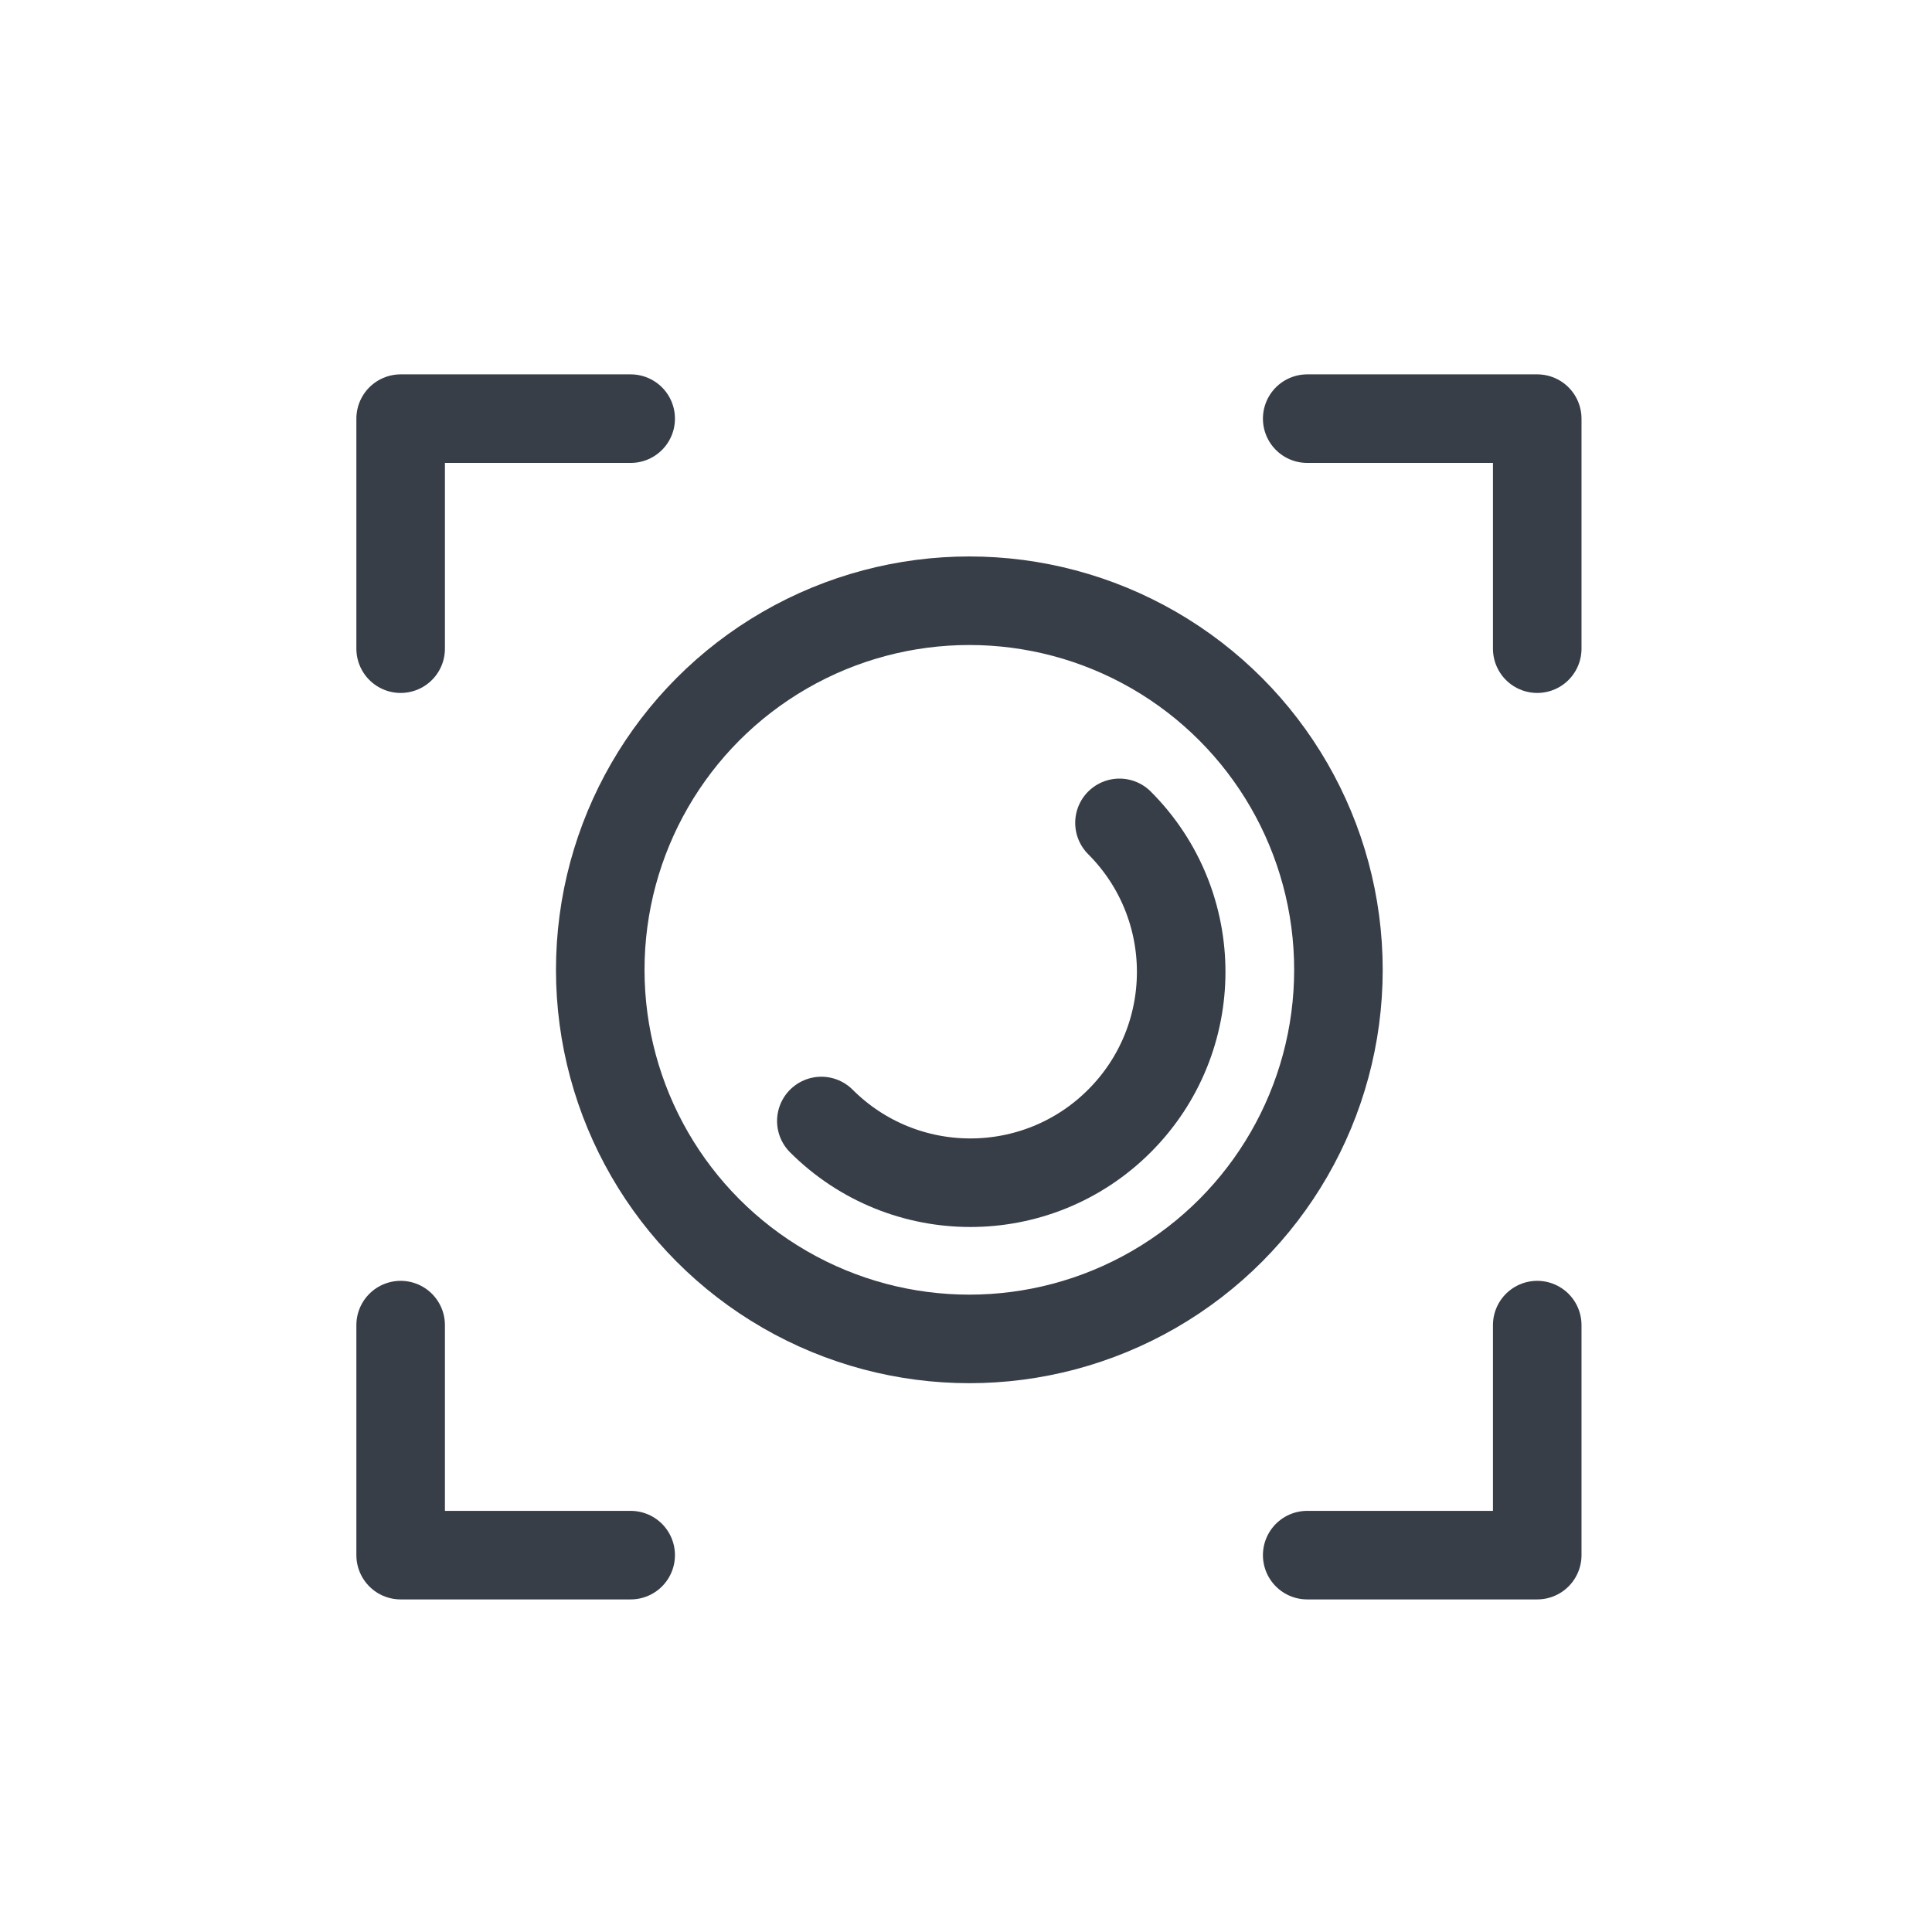 <svg
   height="48"
   id="svg3336"
   xmlns:cc="http://creativecommons.org/ns#"
   version="1.1"
   inkscape:version="0.91 r13725"
   xmlns:sodipodi="http://sodipodi.sourceforge.net/DTD/sodipodi-0.dtd"
   xmlns:xlink="http://www.w3.org/1999/xlink"
   xmlns:rdf="http://www.w3.org/1999/02/22-rdf-syntax-ns#"
   sodipodi:docname="FC_COIL_LAS_BASE.svg"
   viewBox="0 0 48 48"
   xmlns:dc="http://purl.org/dc/elements/1.1/"
   xmlns:inkscape="http://www.inkscape.org/namespaces/inkscape"
   width="48"
   xmlns="http://www.w3.org/2000/svg"
   xmlns:svg="http://www.w3.org/2000/svg">
   <title
      id="title12183">COIL Icon Pack LAS</title>
   <defs
      id="defs3338">
      <pattern
         height="6"
         x="0"
         id="EMFhbasepattern"
         patternUnits="userSpaceOnUse"
         width="6"
         y="0"></pattern>
      <pattern
         height="6"
         x="0"
         id="EMFhbasepattern-8"
         patternUnits="userSpaceOnUse"
         width="6"
         y="0"></pattern>
      <pattern
         height="6"
         x="0"
         id="EMFhbasepattern-3"
         patternUnits="userSpaceOnUse"
         width="6"
         y="0"></pattern>
      <pattern
         height="6"
         x="0"
         id="EMFhbasepattern-6"
         patternUnits="userSpaceOnUse"
         width="6"
         y="0"></pattern>
      <pattern
         height="6"
         x="0"
         id="EMFhbasepattern-5"
         patternUnits="userSpaceOnUse"
         width="6"
         y="0"></pattern>
      <pattern
         height="6"
         x="0"
         id="EMFhbasepattern-9"
         patternUnits="userSpaceOnUse"
         width="6"
         y="0"></pattern>
      <pattern
         height="6"
         x="0"
         id="EMFhbasepattern-2"
         patternUnits="userSpaceOnUse"
         width="6"
         y="0"></pattern>
      <pattern
         height="6"
         x="0"
         id="EMFhbasepattern-7"
         patternUnits="userSpaceOnUse"
         width="6"
         y="0"></pattern>
      <pattern
         height="6"
         x="0"
         id="EMFhbasepattern-31"
         patternUnits="userSpaceOnUse"
         width="6"
         y="0"></pattern>
      <pattern
         height="6"
         x="0"
         id="EMFhbasepattern-79"
         patternUnits="userSpaceOnUse"
         width="6"
         y="0"></pattern>
      <pattern
         height="6"
         x="0"
         id="EMFhbasepattern-87"
         patternUnits="userSpaceOnUse"
         width="6"
         y="0"></pattern>
      <pattern
         height="6"
         x="0"
         id="EMFhbasepattern-94"
         patternUnits="userSpaceOnUse"
         width="6"
         y="0"></pattern>
      <pattern
         height="6"
         x="0"
         id="EMFhbasepattern-53"
         patternUnits="userSpaceOnUse"
         width="6"
         y="0"></pattern>
      <pattern
         height="6"
         x="0"
         id="EMFhbasepattern-51"
         patternUnits="userSpaceOnUse"
         width="6"
         y="0"></pattern>
      <pattern
         height="6"
         x="0"
         id="EMFhbasepattern-95"
         patternUnits="userSpaceOnUse"
         width="6"
         y="0"></pattern>
      <pattern
         height="6"
         x="0"
         id="EMFhbasepattern-52"
         patternUnits="userSpaceOnUse"
         width="6"
         y="0"></pattern>
      <pattern
         height="6"
         x="0"
         id="EMFhbasepattern-1"
         patternUnits="userSpaceOnUse"
         width="6"
         y="0"></pattern>
      <pattern
         height="6"
         x="0"
         id="EMFhbasepattern-22"
         patternUnits="userSpaceOnUse"
         width="6"
         y="0"></pattern>
      <pattern
         height="6"
         x="0"
         id="EMFhbasepattern-19"
         patternUnits="userSpaceOnUse"
         width="6"
         y="0"></pattern>
      <pattern
         height="6"
         x="0"
         id="EMFhbasepattern-81"
         patternUnits="userSpaceOnUse"
         width="6"
         y="0"></pattern>
      <pattern
         height="6"
         x="0"
         id="EMFhbasepattern-535"
         patternUnits="userSpaceOnUse"
         width="6"
         y="0"></pattern>
      <pattern
         height="6"
         x="0"
         id="EMFhbasepattern-0"
         patternUnits="userSpaceOnUse"
         width="6"
         y="0"></pattern>
      <pattern
         height="6"
         x="0"
         id="EMFhbasepattern-37"
         patternUnits="userSpaceOnUse"
         width="6"
         y="0"></pattern>
      <pattern
         height="6"
         x="0"
         id="EMFhbasepattern-58"
         patternUnits="userSpaceOnUse"
         width="6"
         y="0"></pattern>
      <pattern
         height="6"
         x="0"
         id="EMFhbasepattern-73"
         patternUnits="userSpaceOnUse"
         width="6"
         y="0"></pattern>
      <pattern
         height="6"
         x="0"
         id="EMFhbasepattern-72"
         patternUnits="userSpaceOnUse"
         width="6"
         y="0"></pattern>
      <pattern
         height="6"
         x="0"
         id="EMFhbasepattern-63"
         patternUnits="userSpaceOnUse"
         width="6"
         y="0"></pattern>
      <pattern
         height="6"
         x="0"
         id="EMFhbasepattern-76"
         patternUnits="userSpaceOnUse"
         width="6"
         y="0"></pattern>
      <pattern
         height="6"
         x="0"
         id="EMFhbasepattern-510"
         patternUnits="userSpaceOnUse"
         width="6"
         y="0"></pattern>
      <pattern
         height="6"
         x="0"
         id="EMFhbasepattern-13"
         patternUnits="userSpaceOnUse"
         width="6"
         y="0"></pattern>
      <pattern
         height="6"
         x="0"
         id="EMFhbasepattern-00"
         patternUnits="userSpaceOnUse"
         width="6"
         y="0"></pattern>
      <pattern
         height="6"
         x="0"
         id="EMFhbasepattern-738"
         patternUnits="userSpaceOnUse"
         width="6"
         y="0"></pattern>
      <pattern
         height="6"
         x="0"
         id="EMFhbasepattern-26"
         patternUnits="userSpaceOnUse"
         width="6"
         y="0"></pattern>
      <pattern
         height="6"
         x="0"
         id="EMFhbasepattern-86"
         patternUnits="userSpaceOnUse"
         width="6"
         y="0"></pattern>
      <pattern
         height="6"
         x="0"
         id="EMFhbasepattern-959"
         patternUnits="userSpaceOnUse"
         width="6"
         y="0"></pattern>
      <pattern
         height="6"
         x="0"
         id="EMFhbasepattern-33"
         patternUnits="userSpaceOnUse"
         width="6"
         y="0"></pattern>
      <pattern
         height="6"
         x="0"
         id="EMFhbasepattern-5106"
         patternUnits="userSpaceOnUse"
         width="6"
         y="0"></pattern>
      <pattern
         height="6"
         x="0"
         id="EMFhbasepattern-869"
         patternUnits="userSpaceOnUse"
         width="6"
         y="0"></pattern>
      <pattern
         height="6"
         x="0"
         id="EMFhbasepattern-08"
         patternUnits="userSpaceOnUse"
         width="6"
         y="0"></pattern>
      <pattern
         height="6"
         x="0"
         id="EMFhbasepattern-54"
         patternUnits="userSpaceOnUse"
         width="6"
         y="0"></pattern>
      <pattern
         height="6"
         x="0"
         id="EMFhbasepattern-30"
         patternUnits="userSpaceOnUse"
         width="6"
         y="0"></pattern>
      <pattern
         height="6"
         x="0"
         id="EMFhbasepattern-34"
         patternUnits="userSpaceOnUse"
         width="6"
         y="0"></pattern>
      <pattern
         height="6"
         x="0"
         id="EMFhbasepattern-90"
         patternUnits="userSpaceOnUse"
         width="6"
         y="0"></pattern>
      <pattern
         height="6"
         x="0"
         id="EMFhbasepattern-4"
         patternUnits="userSpaceOnUse"
         width="6"
         y="0"></pattern>
      <pattern
         height="6"
         x="0"
         id="EMFhbasepattern-378"
         patternUnits="userSpaceOnUse"
         width="6"
         y="0"></pattern>
      <pattern
         height="6"
         x="0"
         id="EMFhbasepattern-78"
         patternUnits="userSpaceOnUse"
         width="6"
         y="0"></pattern>
      <pattern
         height="6"
         x="0"
         id="EMFhbasepattern-60"
         patternUnits="userSpaceOnUse"
         width="6"
         y="0"></pattern>
      <pattern
         height="6"
         x="0"
         id="EMFhbasepattern-64"
         patternUnits="userSpaceOnUse"
         width="6"
         y="0"></pattern>
      <pattern
         height="6"
         x="0"
         id="EMFhbasepattern-84"
         patternUnits="userSpaceOnUse"
         width="6"
         y="0"></pattern>
      <pattern
         height="6"
         x="0"
         id="EMFhbasepattern-01"
         patternUnits="userSpaceOnUse"
         width="6"
         y="0"></pattern>
      <pattern
         height="6"
         x="0"
         id="EMFhbasepattern-518"
         patternUnits="userSpaceOnUse"
         width="6"
         y="0"></pattern>
      <pattern
         height="6"
         x="0"
         id="EMFhbasepattern-725"
         patternUnits="userSpaceOnUse"
         width="6"
         y="0"></pattern>
      <pattern
         height="6"
         x="0"
         id="EMFhbasepattern-03"
         patternUnits="userSpaceOnUse"
         width="6"
         y="0"></pattern>
      <pattern
         height="6"
         x="0"
         id="EMFhbasepattern-541"
         patternUnits="userSpaceOnUse"
         width="6"
         y="0"></pattern>
      <pattern
         height="6"
         x="0"
         id="EMFhbasepattern-02"
         patternUnits="userSpaceOnUse"
         width="6"
         y="0"></pattern>
      <pattern
         height="6"
         x="0"
         id="EMFhbasepattern-56"
         patternUnits="userSpaceOnUse"
         width="6"
         y="0"></pattern>
      <pattern
         height="6"
         x="0"
         id="EMFhbasepattern-138"
         patternUnits="userSpaceOnUse"
         width="6"
         y="0"></pattern>
      <pattern
         height="6"
         x="0"
         id="EMFhbasepattern-07"
         patternUnits="userSpaceOnUse"
         width="6"
         y="0"></pattern>
      <pattern
         height="6"
         x="0"
         id="EMFhbasepattern-24"
         patternUnits="userSpaceOnUse"
         width="6"
         y="0"></pattern>
      <pattern
         height="6"
         x="0"
         id="EMFhbasepattern-315"
         patternUnits="userSpaceOnUse"
         width="6"
         y="0"></pattern>
      <pattern
         height="6"
         x="0"
         id="EMFhbasepattern-09"
         patternUnits="userSpaceOnUse"
         width="6"
         y="0"></pattern>
      <pattern
         height="6"
         x="0"
         id="EMFhbasepattern-222"
         patternUnits="userSpaceOnUse"
         width="6"
         y="0"></pattern>
      <pattern
         height="6"
         x="0"
         id="EMFhbasepattern-43"
         patternUnits="userSpaceOnUse"
         width="6"
         y="0"></pattern>
      <pattern
         height="6"
         x="0"
         id="EMFhbasepattern-531"
         patternUnits="userSpaceOnUse"
         width="6"
         y="0"></pattern>
      <pattern
         height="6"
         x="0"
         id="EMFhbasepattern-085"
         patternUnits="userSpaceOnUse"
         width="6"
         y="0"></pattern>
      <pattern
         height="6"
         x="0"
         id="EMFhbasepattern-46"
         patternUnits="userSpaceOnUse"
         width="6"
         y="0"></pattern>
      <pattern
         height="6"
         x="0"
         id="EMFhbasepattern-638"
         patternUnits="userSpaceOnUse"
         width="6"
         y="0"></pattern>
      <pattern
         height="6"
         x="0"
         id="EMFhbasepattern-762"
         patternUnits="userSpaceOnUse"
         width="6"
         y="0"></pattern>
      <pattern
         height="6"
         x="0"
         id="EMFhbasepattern-3159"
         patternUnits="userSpaceOnUse"
         width="6"
         y="0"></pattern>
      <pattern
         height="6"
         x="0"
         id="EMFhbasepattern-515"
         patternUnits="userSpaceOnUse"
         width="6"
         y="0"></pattern>
      <pattern
         height="6"
         x="0"
         id="EMFhbasepattern-48"
         patternUnits="userSpaceOnUse"
         width="6"
         y="0"></pattern>
      <pattern
         height="6"
         x="0"
         id="EMFhbasepattern-567"
         patternUnits="userSpaceOnUse"
         width="6"
         y="0"></pattern>
      <pattern
         height="6"
         x="0"
         id="EMFhbasepattern-18"
         patternUnits="userSpaceOnUse"
         width="6"
         y="0"></pattern>
      <pattern
         height="6"
         x="0"
         id="EMFhbasepattern-192"
         patternUnits="userSpaceOnUse"
         width="6"
         y="0"></pattern>
      <pattern
         height="6"
         x="0"
         id="EMFhbasepattern-001"
         patternUnits="userSpaceOnUse"
         width="6"
         y="0"></pattern></defs>
   <sodipodi:namedview
      inkscape:snap-grids="false"
      id="base"
      showguides="false"
      inkscape:zoom="2.0000001"
      inkscape:grid-bbox="true"
      inkscape:cx="827.95115"
      inkscape:window-height="1003"
      pagecolor="#f5f5f5"
      bordercolor="#666666"
      inkscape:pageopacity="1"
      inkscape:object-nodes="true"
      inkscape:snap-object-midpoints="true"
      inkscape:current-layer="layer3"
      inkscape:document-units="px"
      inkscape:object-paths="true"
      inkscape:window-y="-9"
      inkscape:snap-global="false"
      inkscape:window-maximized="1"
      inkscape:snap-smooth-nodes="true"
      inkscape:snap-bbox="true"
      inkscape:snap-intersection-paths="true"
      borderopacity="1.0"
      inkscape:pageshadow="2"
      inkscape:snap-center="false"
      inkscape:cy="-532.44327"
      inkscape:window-width="1920"
      inkscape:window-x="-9"
      inkscape:snap-to-guides="false"
      showgrid="true">
      <inkscape:grid
         empspacing="4"
         dotted="false"
         type="xygrid"
         id="grid3344"
         color="#3f3fff"
         opacity="0.098"
         spacingy="6"
         enabled="false"
         spacingx="6"
         empopacity="0.149"
         empcolor="#3f3fff"></inkscape:grid>
      <inkscape:grid
         empspacing="48"
         empopacity="0.196"
         type="xygrid"
         id="grid3346"
         spacingy="1"
         enabled="true"
         spacingx="1"
         visible="true"
         empcolor="#0e3ca4"></inkscape:grid></sodipodi:namedview>
   <title
      id="title9120">COIL Icon Pack LA v0.1</title>
   <defs
      id="defs9122">
      <pattern
         height="6"
         x="0"
         id="pattern9124"
         patternUnits="userSpaceOnUse"
         width="6"
         y="0"></pattern>
      <pattern
         height="6"
         x="0"
         id="pattern9126"
         patternUnits="userSpaceOnUse"
         width="6"
         y="0"></pattern>
      <pattern
         height="6"
         x="0"
         id="pattern9128"
         patternUnits="userSpaceOnUse"
         width="6"
         y="0"></pattern>
      <pattern
         height="6"
         x="0"
         id="pattern9130"
         patternUnits="userSpaceOnUse"
         width="6"
         y="0"></pattern>
      <pattern
         height="6"
         x="0"
         id="pattern9132"
         patternUnits="userSpaceOnUse"
         width="6"
         y="0"></pattern>
      <pattern
         height="6"
         x="0"
         id="pattern9134"
         patternUnits="userSpaceOnUse"
         width="6"
         y="0"></pattern>
      <pattern
         height="6"
         x="0"
         id="pattern9136"
         patternUnits="userSpaceOnUse"
         width="6"
         y="0"></pattern>
      <pattern
         height="6"
         x="0"
         id="pattern9138"
         patternUnits="userSpaceOnUse"
         width="6"
         y="0"></pattern>
      <pattern
         height="6"
         x="0"
         id="pattern9140"
         patternUnits="userSpaceOnUse"
         width="6"
         y="0"></pattern>
      <pattern
         height="6"
         x="0"
         id="pattern9142"
         patternUnits="userSpaceOnUse"
         width="6"
         y="0"></pattern>
      <pattern
         height="6"
         x="0"
         id="pattern9144"
         patternUnits="userSpaceOnUse"
         width="6"
         y="0"></pattern>
      <pattern
         height="6"
         x="0"
         id="pattern9146"
         patternUnits="userSpaceOnUse"
         width="6"
         y="0"></pattern>
      <pattern
         height="6"
         x="0"
         id="pattern9148"
         patternUnits="userSpaceOnUse"
         width="6"
         y="0"></pattern>
      <pattern
         height="6"
         x="0"
         id="pattern9150"
         patternUnits="userSpaceOnUse"
         width="6"
         y="0"></pattern>
      <pattern
         height="6"
         x="0"
         id="pattern9152"
         patternUnits="userSpaceOnUse"
         width="6"
         y="0"></pattern>
      <pattern
         height="6"
         x="0"
         id="pattern9154"
         patternUnits="userSpaceOnUse"
         width="6"
         y="0"></pattern>
      <pattern
         height="6"
         x="0"
         id="pattern9156"
         patternUnits="userSpaceOnUse"
         width="6"
         y="0"></pattern>
      <pattern
         height="6"
         x="0"
         id="pattern9158"
         patternUnits="userSpaceOnUse"
         width="6"
         y="0"></pattern>
      <pattern
         height="6"
         x="0"
         id="pattern9160"
         patternUnits="userSpaceOnUse"
         width="6"
         y="0"></pattern>
      <pattern
         height="6"
         x="0"
         id="pattern9162"
         patternUnits="userSpaceOnUse"
         width="6"
         y="0"></pattern>
      <pattern
         height="6"
         x="0"
         id="pattern9164"
         patternUnits="userSpaceOnUse"
         width="6"
         y="0"></pattern>
      <pattern
         height="6"
         x="0"
         id="pattern9166"
         patternUnits="userSpaceOnUse"
         width="6"
         y="0"></pattern>
      <pattern
         height="6"
         x="0"
         id="pattern9168"
         patternUnits="userSpaceOnUse"
         width="6"
         y="0"></pattern>
      <pattern
         height="6"
         x="0"
         id="pattern9170"
         patternUnits="userSpaceOnUse"
         width="6"
         y="0"></pattern>
      <pattern
         height="6"
         x="0"
         id="pattern9172"
         patternUnits="userSpaceOnUse"
         width="6"
         y="0"></pattern>
      <pattern
         height="6"
         x="0"
         id="pattern9174"
         patternUnits="userSpaceOnUse"
         width="6"
         y="0"></pattern>
      <pattern
         height="6"
         x="0"
         id="pattern9176"
         patternUnits="userSpaceOnUse"
         width="6"
         y="0"></pattern>
      <pattern
         height="6"
         x="0"
         id="pattern9178"
         patternUnits="userSpaceOnUse"
         width="6"
         y="0"></pattern>
      <pattern
         height="6"
         x="0"
         id="pattern9180"
         patternUnits="userSpaceOnUse"
         width="6"
         y="0"></pattern>
      <pattern
         height="6"
         x="0"
         id="pattern9182"
         patternUnits="userSpaceOnUse"
         width="6"
         y="0"></pattern>
      <pattern
         height="6"
         x="0"
         id="pattern9184"
         patternUnits="userSpaceOnUse"
         width="6"
         y="0"></pattern>
      <pattern
         height="6"
         x="0"
         id="pattern9186"
         patternUnits="userSpaceOnUse"
         width="6"
         y="0"></pattern>
      <pattern
         height="6"
         x="0"
         id="pattern9188"
         patternUnits="userSpaceOnUse"
         width="6"
         y="0"></pattern>
      <pattern
         height="6"
         x="0"
         id="pattern9190"
         patternUnits="userSpaceOnUse"
         width="6"
         y="0"></pattern>
      <pattern
         height="6"
         x="0"
         id="pattern9192"
         patternUnits="userSpaceOnUse"
         width="6"
         y="0"></pattern>
      <pattern
         height="6"
         x="0"
         id="pattern9194"
         patternUnits="userSpaceOnUse"
         width="6"
         y="0"></pattern>
      <pattern
         height="6"
         x="0"
         id="pattern9196"
         patternUnits="userSpaceOnUse"
         width="6"
         y="0"></pattern>
      <pattern
         height="6"
         x="0"
         id="pattern9198"
         patternUnits="userSpaceOnUse"
         width="6"
         y="0"></pattern>
      <pattern
         height="6"
         x="0"
         id="pattern9200"
         patternUnits="userSpaceOnUse"
         width="6"
         y="0"></pattern>
      <pattern
         height="6"
         x="0"
         id="pattern9202"
         patternUnits="userSpaceOnUse"
         width="6"
         y="0"></pattern>
      <pattern
         height="6"
         x="0"
         id="pattern9204"
         patternUnits="userSpaceOnUse"
         width="6"
         y="0"></pattern>
      <pattern
         height="6"
         x="0"
         id="pattern9206"
         patternUnits="userSpaceOnUse"
         width="6"
         y="0"></pattern>
      <pattern
         height="6"
         x="0"
         id="pattern9208"
         patternUnits="userSpaceOnUse"
         width="6"
         y="0"></pattern>
      <pattern
         height="6"
         x="0"
         id="pattern9210"
         patternUnits="userSpaceOnUse"
         width="6"
         y="0"></pattern>
      <pattern
         height="6"
         x="0"
         id="pattern9212"
         patternUnits="userSpaceOnUse"
         width="6"
         y="0"></pattern>
      <pattern
         height="6"
         x="0"
         id="pattern9214"
         patternUnits="userSpaceOnUse"
         width="6"
         y="0"></pattern>
      <pattern
         height="6"
         x="0"
         id="pattern9216"
         patternUnits="userSpaceOnUse"
         width="6"
         y="0"></pattern>
      <pattern
         height="6"
         x="0"
         id="pattern9218"
         patternUnits="userSpaceOnUse"
         width="6"
         y="0"></pattern>
      <pattern
         height="6"
         x="0"
         id="pattern9220"
         patternUnits="userSpaceOnUse"
         width="6"
         y="0"></pattern>
      <pattern
         height="6"
         x="0"
         id="pattern9222"
         patternUnits="userSpaceOnUse"
         width="6"
         y="0"></pattern>
      <pattern
         height="6"
         x="0"
         id="pattern9224"
         patternUnits="userSpaceOnUse"
         width="6"
         y="0"></pattern>
      <pattern
         height="6"
         x="0"
         id="pattern9226"
         patternUnits="userSpaceOnUse"
         width="6"
         y="0"></pattern>
      <pattern
         height="6"
         x="0"
         id="pattern9228"
         patternUnits="userSpaceOnUse"
         width="6"
         y="0"></pattern>
      <pattern
         height="6"
         x="0"
         id="pattern9230"
         patternUnits="userSpaceOnUse"
         width="6"
         y="0"></pattern>
      <pattern
         height="6"
         x="0"
         id="pattern9232"
         patternUnits="userSpaceOnUse"
         width="6"
         y="0"></pattern>
      <pattern
         height="6"
         x="0"
         id="pattern9234"
         patternUnits="userSpaceOnUse"
         width="6"
         y="0"></pattern>
      <pattern
         height="6"
         x="0"
         id="pattern9236"
         patternUnits="userSpaceOnUse"
         width="6"
         y="0"></pattern>
      <pattern
         height="6"
         x="0"
         id="pattern9238"
         patternUnits="userSpaceOnUse"
         width="6"
         y="0"></pattern>
      <pattern
         height="6"
         x="0"
         id="pattern9240"
         patternUnits="userSpaceOnUse"
         width="6"
         y="0"></pattern>
      <pattern
         height="6"
         x="0"
         id="pattern9242"
         patternUnits="userSpaceOnUse"
         width="6"
         y="0"></pattern>
      <pattern
         height="6"
         x="0"
         id="pattern9244"
         patternUnits="userSpaceOnUse"
         width="6"
         y="0"></pattern>
      <pattern
         height="6"
         x="0"
         id="pattern9246"
         patternUnits="userSpaceOnUse"
         width="6"
         y="0"></pattern>
      <pattern
         height="6"
         x="0"
         id="pattern9248"
         patternUnits="userSpaceOnUse"
         width="6"
         y="0"></pattern>
      <pattern
         height="6"
         x="0"
         id="pattern9250"
         patternUnits="userSpaceOnUse"
         width="6"
         y="0"></pattern>
      <pattern
         height="6"
         x="0"
         id="pattern9252"
         patternUnits="userSpaceOnUse"
         width="6"
         y="0"></pattern>
      <pattern
         height="6"
         x="0"
         id="pattern9254"
         patternUnits="userSpaceOnUse"
         width="6"
         y="0"></pattern>
      <pattern
         height="6"
         x="0"
         id="pattern9256"
         patternUnits="userSpaceOnUse"
         width="6"
         y="0"></pattern>
      <pattern
         height="6"
         x="0"
         id="pattern9258"
         patternUnits="userSpaceOnUse"
         width="6"
         y="0"></pattern>
      <pattern
         height="6"
         x="0"
         id="pattern9260"
         patternUnits="userSpaceOnUse"
         width="6"
         y="0"></pattern>
      <pattern
         height="6"
         x="0"
         id="pattern9262"
         patternUnits="userSpaceOnUse"
         width="6"
         y="0"></pattern>
      <pattern
         height="6"
         x="0"
         id="pattern9264"
         patternUnits="userSpaceOnUse"
         width="6"
         y="0"></pattern>
      <pattern
         height="6"
         x="0"
         id="pattern9266"
         patternUnits="userSpaceOnUse"
         width="6"
         y="0"></pattern>
      <pattern
         height="6"
         x="0"
         id="pattern9268"
         patternUnits="userSpaceOnUse"
         width="6"
         y="0"></pattern>
      <pattern
         height="6"
         x="0"
         id="pattern9270"
         patternUnits="userSpaceOnUse"
         width="6"
         y="0"></pattern>
      <pattern
         height="6"
         x="0"
         id="pattern9272"
         patternUnits="userSpaceOnUse"
         width="6"
         y="0"></pattern></defs>
   <sodipodi:namedview
      inkscape:snap-grids="true"
      id="namedview9274"
      showguides="false"
      inkscape:zoom="0.17677671"
      inkscape:grid-bbox="true"
      inkscape:cx="-301.21082"
      inkscape:window-height="1003"
      pagecolor="#ffffff"
      bordercolor="#666666"
      inkscape:pageopacity="0.0"
      inkscape:object-nodes="true"
      inkscape:snap-object-midpoints="true"
      inkscape:current-layer="layer3"
      inkscape:document-units="px"
      inkscape:object-paths="true"
      inkscape:window-y="-9"
      inkscape:snap-global="true"
      inkscape:window-maximized="1"
      inkscape:snap-smooth-nodes="true"
      inkscape:snap-bbox="true"
      inkscape:snap-intersection-paths="true"
      borderopacity="1.0"
      inkscape:pageshadow="2"
      inkscape:snap-center="false"
      inkscape:cy="-523.85547"
      inkscape:window-width="1920"
      inkscape:window-x="-9"
      inkscape:snap-to-guides="false"
      showgrid="true">
      <inkscape:grid
         empspacing="4"
         dotted="false"
         type="xygrid"
         id="grid9276"
         color="#3f3fff"
         opacity="0.098"
         spacingy="6"
         enabled="false"
         spacingx="6"
         empopacity="0.149"
         empcolor="#3f3fff"></inkscape:grid>
      <inkscape:grid
         empspacing="48"
         empopacity="0.196"
         type="xygrid"
         id="grid9278"
         spacingy="1"
         enabled="true"
         spacingx="1"
         visible="true"
         empcolor="#0e3ca4"></inkscape:grid></sodipodi:namedview>
   <g
      id="icon"
      inkscape:label="icon"
      inkscape:groupmode="layer">
      <path
         inkscape:export-xdpi="78"
         id="path12149"
         inkscape:export-ydpi="78"
         inkscape:connector-curvature="0"
         d=" m 32.477,38.637 5.715,0 0,-5.715 m -22.523,5.715 -5.715,0 0,-5.715 m 22.523,-22.521 5.715,0 0,5.715 m -22.523,-5.715 -5.715,0 0,5.715"
         style="color:#000000;clip-rule:nonzero;display:inline;overflow:visible;visibility:visible;opacity:1;isolation:auto;mix-blend-mode:normal;color-interpolation:sRGB;color-interpolation-filters:linearRGB;solid-color:#000000;solid-opacity:1;fill:none;fill-opacity:1;fill-rule:evenodd;stroke:#373e48;stroke-width:2.2;stroke-linecap:round;stroke-linejoin:round;stroke-miterlimit:4;stroke-dasharray:none;stroke-dashoffset:0;stroke-opacity:1;marker:none;paint-order:markers fill stroke;color-rendering:auto;image-rendering:auto;shape-rendering:auto;text-rendering:auto;enable-background:accumulate"></path>
      <path
         inkscape:transform-center-y="0.7667143"
         inkscape:export-xdpi="78"
         style="color:#000000;clip-rule:nonzero;display:inline;overflow:visible;visibility:visible;opacity:1;isolation:auto;mix-blend-mode:normal;color-interpolation:sRGB;color-interpolation-filters:linearRGB;solid-color:#000000;solid-opacity:1;fill:none;fill-opacity:1;fill-rule:evenodd;stroke:#373e48;stroke-width:2.2;stroke-linecap:round;stroke-linejoin:round;stroke-miterlimit:4;stroke-dasharray:none;stroke-dashoffset:0;stroke-opacity:1;marker:none;paint-order:markers fill stroke;color-rendering:auto;image-rendering:auto;shape-rendering:auto;text-rendering:auto;enable-background:accumulate"
         id="path13220"
         inkscape:export-ydpi="78"
         sodipodi:nodetypes="ccc"
         inkscape:connector-curvature="0"
         d=" m 20.406,27.851 c 2.046,2.045 5.361,2.044 7.406,-0.001 2.045,-2.045 2.046,-5.361 0.001,-7.406"
         inkscape:transform-center-x="-0.76700595"></path>
      <circle
         r="9.17"
         cx="24.083"
         id="circle14620"
         cy="24.095"
         style="color:#000000;clip-rule:nonzero;display:inline;overflow:visible;visibility:visible;opacity:1;isolation:auto;mix-blend-mode:normal;color-interpolation:sRGB;color-interpolation-filters:linearRGB;solid-color:#000000;solid-opacity:1;fill:none;fill-opacity:1;fill-rule:evenodd;stroke:#373e48;stroke-width:2.2;stroke-linecap:round;stroke-linejoin:round;stroke-miterlimit:4;stroke-dasharray:none;stroke-dashoffset:0;stroke-opacity:1;marker:none;paint-order:markers fill stroke;color-rendering:auto;image-rendering:auto;shape-rendering:auto;text-rendering:auto;enable-background:accumulate"></circle></g></svg>
